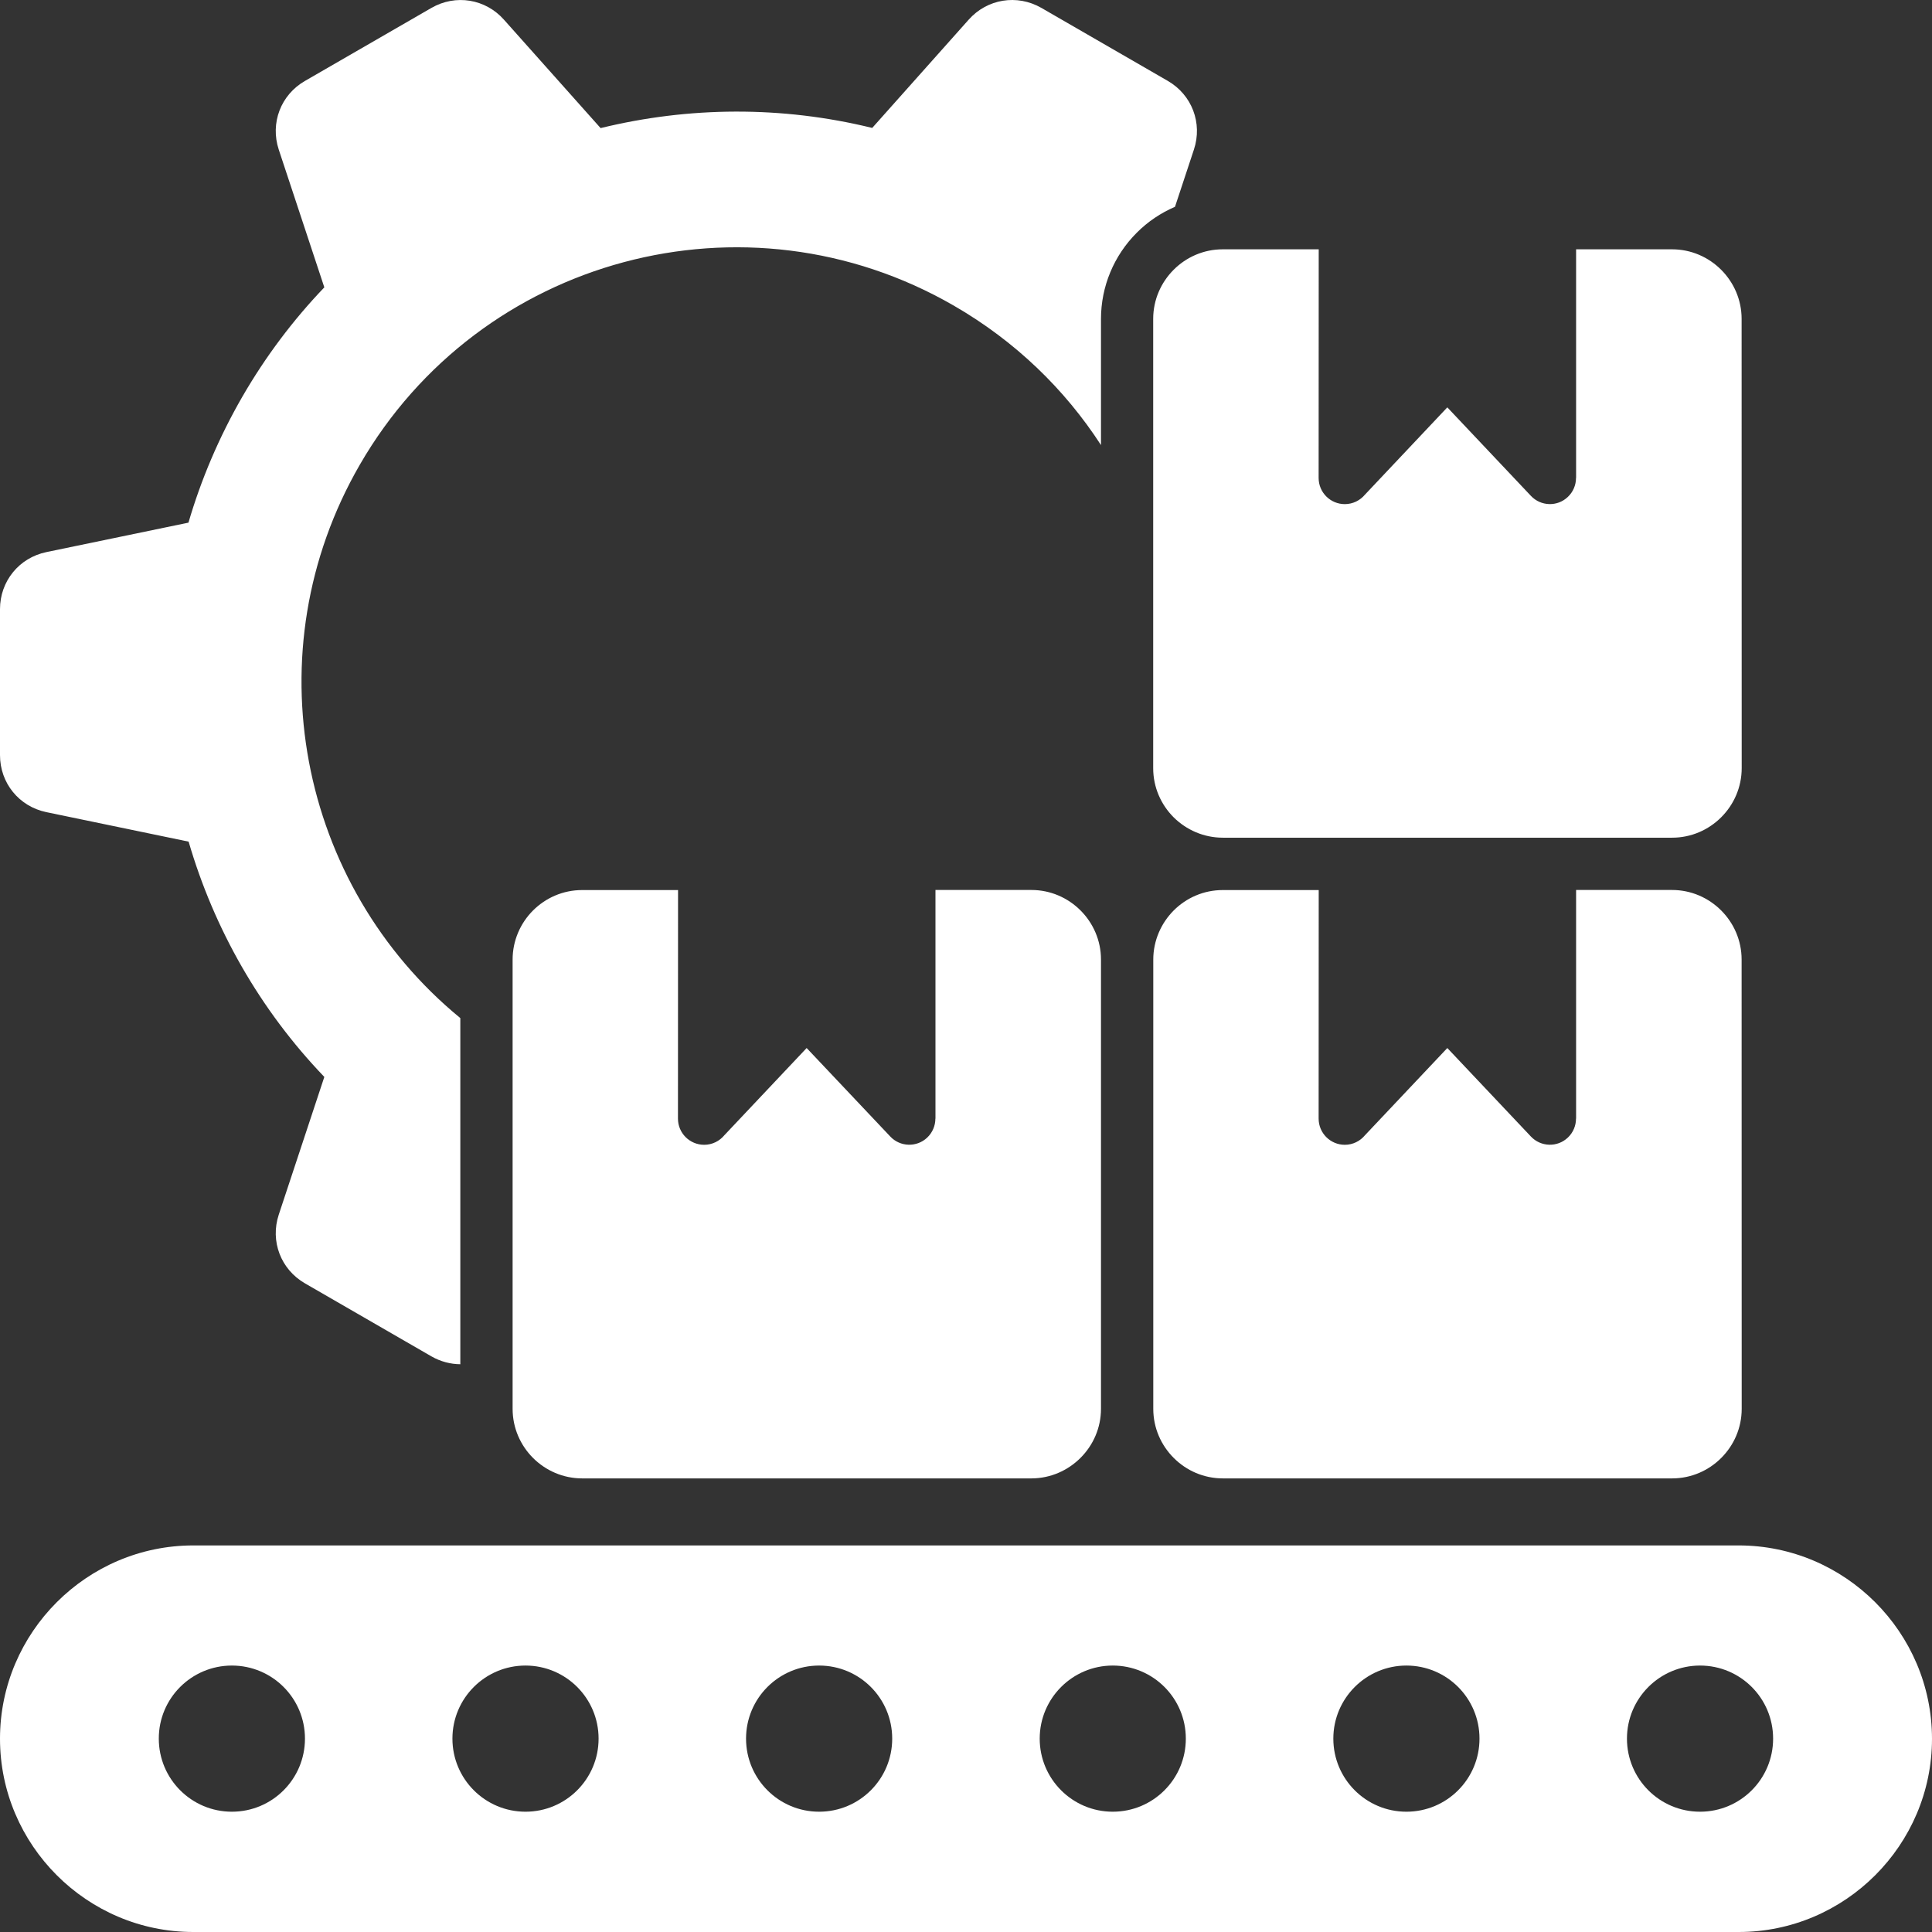 <svg width="46" height="46" viewBox="0 0 46 46" fill="none" xmlns="http://www.w3.org/2000/svg">
<rect x="0" y="0" width="46" height="46" fill="#333333" stroke="none"/>
<path fill-rule="evenodd" clip-rule="evenodd" d="M10.96 32.482C10.727 32.48 10.489 32.419 10.271 32.294L7.261 30.556C6.685 30.224 6.429 29.551 6.637 28.921L7.722 25.641C6.188 24.042 5.095 22.112 4.491 20.039L1.105 19.337C0.453 19.202 0 18.644 0 17.979V14.503C0 13.838 0.455 13.28 1.105 13.145L4.487 12.444C4.786 11.421 5.212 10.415 5.768 9.449C6.326 8.483 6.983 7.614 7.722 6.842L6.637 3.562C6.429 2.931 6.685 2.258 7.261 1.927L10.271 0.189C10.847 -0.143 11.558 -0.028 11.999 0.469L14.3 3.05C16.396 2.537 18.613 2.517 20.767 3.046L23.065 0.467C23.506 -0.028 24.217 -0.143 24.793 0.187L27.803 1.925C28.38 2.258 28.635 2.931 28.427 3.56L27.976 4.924C27.639 5.069 27.328 5.277 27.065 5.542C26.521 6.086 26.214 6.821 26.214 7.593V10.597C25.353 9.269 24.173 8.121 22.708 7.276C17.758 4.418 11.425 6.114 8.567 11.065C5.996 15.516 7.111 21.084 10.96 24.24L10.96 32.482ZM29.116 19.945H39.812C40.268 19.945 40.681 19.759 40.982 19.458C41.283 19.157 41.469 18.743 41.469 18.288L41.467 7.593C41.467 7.138 41.281 6.724 40.98 6.423C40.679 6.122 40.266 5.936 39.81 5.936H37.526V11.38H37.524C37.524 11.544 37.459 11.71 37.328 11.833C37.079 12.069 36.685 12.057 36.449 11.805L34.46 9.699L32.5 11.776C32.385 11.914 32.213 12.003 32.019 12.003C31.675 12.003 31.396 11.724 31.396 11.38L31.398 5.936H29.113C28.658 5.936 28.244 6.122 27.944 6.423C27.643 6.724 27.457 7.138 27.457 7.593V18.29C27.457 18.745 27.643 19.159 27.944 19.46C28.246 19.759 28.66 19.945 29.116 19.945ZM25.727 34.711C26.028 34.41 26.214 33.997 26.214 33.542V22.847C26.214 22.392 26.028 21.978 25.727 21.677C25.426 21.376 25.012 21.19 24.557 21.19H22.273V26.634H22.271C22.271 26.798 22.205 26.964 22.075 27.087C21.825 27.322 21.431 27.31 21.196 27.059L19.206 24.953L17.247 27.029C17.132 27.168 16.96 27.257 16.766 27.257C16.421 27.257 16.142 26.978 16.142 26.634L16.144 21.192H13.86C13.405 21.192 12.991 21.378 12.69 21.679C12.391 21.978 12.205 22.394 12.205 22.847V33.544C12.205 33.999 12.391 34.413 12.692 34.714C12.993 35.014 13.407 35.2 13.862 35.2H24.559C25.012 35.199 25.426 35.012 25.727 34.711ZM27.459 22.847V33.543C27.459 33.999 27.645 34.412 27.946 34.713C28.247 35.014 28.66 35.2 29.116 35.2H39.812C40.268 35.2 40.681 35.014 40.982 34.713C41.283 34.412 41.469 33.999 41.469 33.543L41.467 22.847C41.467 22.391 41.281 21.978 40.98 21.677C40.679 21.376 40.266 21.19 39.81 21.19H37.526V26.633H37.524C37.524 26.798 37.459 26.964 37.328 27.087C37.079 27.322 36.685 27.31 36.449 27.059L34.46 24.953L32.5 27.029C32.385 27.168 32.213 27.257 32.019 27.257C31.675 27.257 31.396 26.978 31.396 26.633L31.398 21.192H29.113C28.658 21.192 28.244 21.378 27.944 21.679C27.647 21.978 27.459 22.393 27.459 22.847ZM41.396 36.796H4.602C2.071 36.796 0 38.866 0 41.398C0 43.929 2.071 46 4.602 46H41.398C43.93 46 46 43.929 46 41.398C45.998 38.866 43.928 36.796 41.396 36.796ZM5.521 39.656C6.483 39.656 7.261 40.434 7.261 41.396C7.261 42.358 6.483 43.136 5.521 43.136C4.561 43.136 3.781 42.358 3.781 41.396C3.779 40.436 4.559 39.656 5.521 39.656ZM40.477 39.656C41.439 39.656 42.217 40.434 42.217 41.396C42.217 42.358 41.439 43.136 40.477 43.136C39.517 43.136 38.737 42.358 38.737 41.396C38.737 40.436 39.517 39.656 40.477 39.656ZM33.486 39.656C34.448 39.656 35.226 40.434 35.226 41.396C35.226 42.358 34.448 43.136 33.486 43.136C32.526 43.136 31.746 42.358 31.746 41.396C31.746 40.436 32.526 39.656 33.486 39.656ZM26.494 39.656C27.456 39.656 28.234 40.434 28.234 41.396C28.234 42.358 27.456 43.136 26.494 43.136C25.535 43.136 24.755 42.358 24.755 41.396C24.755 40.436 25.535 39.656 26.494 39.656ZM19.503 39.656C20.465 39.656 21.243 40.434 21.243 41.396C21.243 42.358 20.465 43.136 19.503 43.136C18.543 43.136 17.763 42.358 17.763 41.396C17.763 40.436 18.541 39.656 19.503 39.656ZM12.512 39.656C13.472 39.656 14.252 40.434 14.252 41.396C14.252 42.358 13.472 43.136 12.512 43.136C11.552 43.136 10.772 42.358 10.772 41.396C10.772 40.436 11.55 39.656 12.512 39.656Z" fill="white"/>
</svg>
